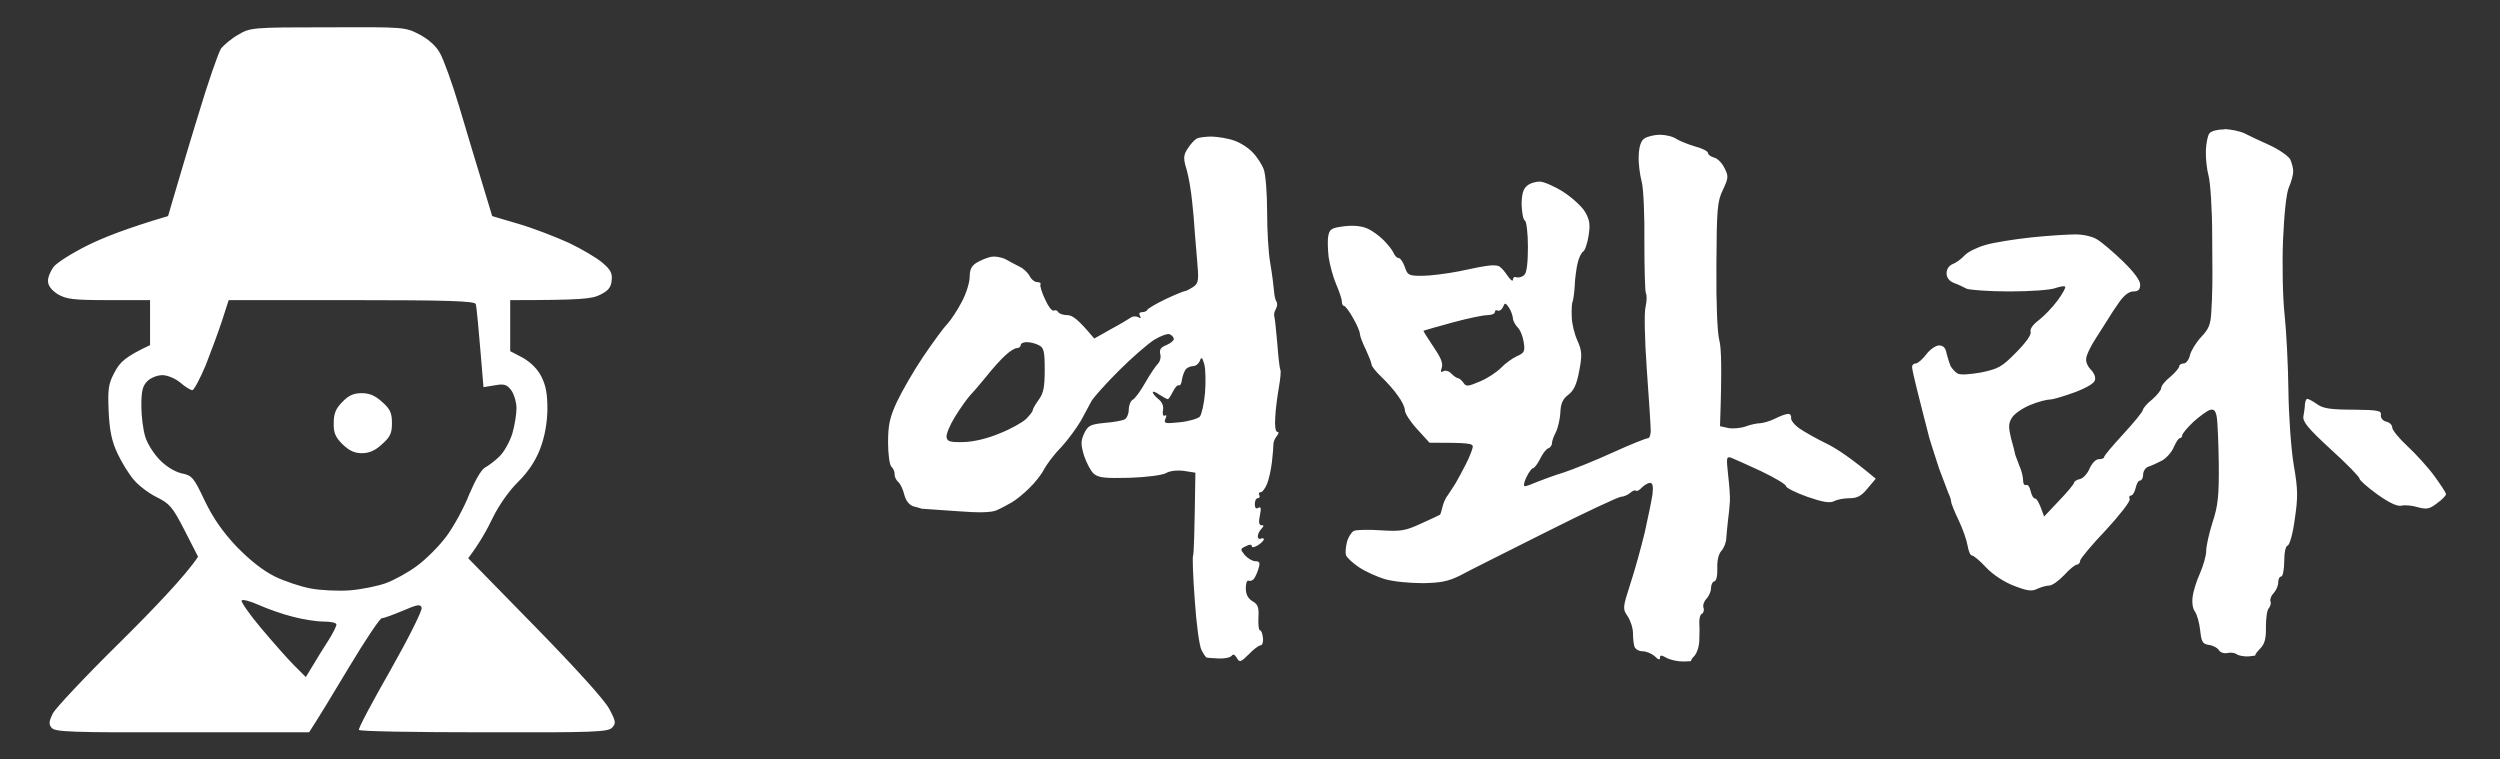 <svg version="1.2" xmlns="http://www.w3.org/2000/svg" viewBox="0 0 833 253" width="833" height="253">
	<rect x="0" y="0" width="833" height="253" fill="#333333" stroke="none"/>
	<title>file</title>
	<style>
		.s0 { opacity: 1;fill: #ffffff } 
	</style>
	<path id="Path 0" fill-rule="evenodd" class="s0" d="m109.3 9.1c25.5-0.1 25.7-0.1 30.5 2.4 3 1.6 5.5 3.8 6.8 6.2 1.2 2.1 4.1 10.1 6.4 17.8 2.3 7.7 5.7 19.1 11 36.5l8.8 2.6c4.8 1.4 12.3 4.3 16.7 6.3 4.4 2.1 9.5 5.1 11.3 6.7 2.7 2.3 3.3 3.5 3 5.9-0.2 2.3-1.2 3.4-3.8 4.7-2.8 1.4-6.1 1.8-30 1.8v17l4.2 2.2c2.6 1.5 4.9 3.7 6.2 6.3 1.5 3 2 5.7 2 11-0.1 4.6-0.9 9-2.4 13-1.6 4.1-3.9 7.6-7.3 11-3 2.9-6.5 7.9-8.5 12-1.8 3.8-4.4 8.5-8.2 13.5l22.3 22.8c13.4 13.7 23.2 24.5 24.7 27.4 2.2 4.1 2.3 4.8 1 6.2-1.3 1.5-5.7 1.7-42.8 1.6-22.6 0-41.4-0.3-41.6-0.8-0.3-0.4 4.5-9.4 10.5-19.9 6-10.6 10.7-20 10.4-20.8-0.4-1.3-1.4-1.1-6.3 1-3.1 1.3-6.3 2.5-7 2.5-0.6 0-5.5 7.3-10.9 16.3-5.3 8.9-10.5 17.4-13.3 21.7h-42.3c-36.9 0.1-42.4-0.1-43.5-1.5-1-1.2-0.9-2.1 0.4-4.8 0.9-1.7 10.9-12.4 22.4-23.7 11.4-11.3 21.9-22.3 26-28.5l-4.5-8.8c-4-7.8-5-8.9-9.2-11-2.5-1.2-6-3.8-7.6-5.7-1.7-1.9-4.2-6-5.6-9-1.9-4.1-2.6-7.6-2.9-14-0.3-7.5-0.1-9.1 2-13 1.8-3.4 3.5-5.1 11.8-9v-15h-13.8c-11.9 0-14.1-0.3-17-2-2-1.3-3.2-2.8-3.2-4.3-0.1-1.2 0.8-3.3 1.8-4.7 1-1.4 6.1-4.6 11.3-7.2 5.2-2.6 13.3-5.8 26.9-9.8l2-6.8c1.1-3.7 4.6-15.7 8-26.7 3.3-11 6.8-21.1 7.7-22.4 1-1.2 3.6-3.4 5.8-4.6 3.9-2.3 4.7-2.4 29.7-2.4zm-35.3 97.7c-1.2 3.7-3.7 10.4-5.5 15-1.9 4.5-3.9 8.2-4.4 8.2-0.6 0-2.4-1.1-4-2.5-1.7-1.4-4.3-2.5-6-2.5-1.7 0-3.9 0.9-5 2-1.6 1.6-2 3.3-2 8.3 0 3.4 0.6 8 1.3 10.2 0.6 2.2 2.8 5.6 4.7 7.6 2.2 2.3 5 4 7.3 4.6 3.6 0.7 4.1 1.3 7.8 9.1 2.8 5.8 5.9 10.3 10.6 15.3 4.6 4.7 8.8 8 12.8 10 3.3 1.6 8.7 3.4 12 4 3.3 0.6 9.2 0.9 13 0.6 3.8-0.3 9.2-1.4 12-2.4 2.7-1 7.5-3.6 10.4-5.8 3-2.2 7.5-6.7 9.9-10 2.4-3.3 5.8-9.5 7.5-13.9 1.9-4.5 4-8.2 5.2-8.8 1.1-0.6 3.3-2.2 4.8-3.7 1.5-1.4 3.4-4.8 4.3-7.6 0.8-2.7 1.4-6.6 1.4-8.5 0-1.9-0.8-4.6-1.7-5.9-1.5-2-2.4-2.3-5.6-1.7l-3.7 0.6c-1.7-20.5-2.3-27.1-2.6-27.7-0.3-1-9.5-1.3-41.3-1.3h-41zm13 102.5c3.8 4.5 8.7 10.1 10.9 12.3l4 4c4-6.6 6.3-10.4 7.7-12.5 1.4-2.2 2.5-4.5 2.5-5 0-0.6-1.9-1-4.3-1-2.3 0-6.9-0.7-10.2-1.6-3.3-0.8-8.4-2.6-11.3-3.9-2.9-1.3-5.5-2-5.8-1.5-0.2 0.5 2.7 4.7 6.5 9.2zm654.2-166.3c2.1 0.1 5.1 0.7 6.6 1.4 1.5 0.8 5.4 2.6 8.5 4 3.2 1.5 6.2 3.6 6.8 4.7 0.5 1.1 1 2.9 1 4 0 1.1-0.6 3.4-1.4 5.2-0.9 2-1.6 8.7-2 17.8-0.3 7.9-0.1 19 0.5 24.5 0.6 5.5 1.2 16.9 1.3 25.5 0.1 8.5 0.9 19.7 1.8 25 1.4 8 1.4 10.7 0.3 18-0.6 4.6-1.7 8.6-2.4 8.7-0.6 0.1-1.1 2.3-1.1 5.3 0 2.7-0.5 5-1 5-0.6 0-1 0.9-1 2 0 1.1-0.7 2.6-1.5 3.5-0.8 0.8-1.3 2-1.1 2.7 0.3 0.7 0 1.7-0.5 2.3-0.6 0.5-1 3.3-1 6.2 0.1 4-0.4 5.7-1.9 7.3-1.1 1.1-1.8 2.1-1.6 2.2 0.2 0.1-0.8 0.3-2.2 0.4-1.5 0.1-3.3-0.2-4-0.7-0.7-0.5-2.1-0.7-3.2-0.4-1.1 0.2-2.3-0.2-2.8-1-0.4-0.7-1.8-1.5-3.2-1.7-2.2-0.3-2.6-1-3-4.9-0.3-2.6-1.1-5.4-1.8-6.3-0.7-0.9-1-3.1-0.7-4.9 0.2-1.8 1.3-5.3 2.4-7.7 1.1-2.5 2.1-5.9 2.1-7.5 0-1.7 1-6 2.1-9.5 1.8-5.4 2.2-8.8 2.1-19.5-0.1-7.2-0.4-14.3-0.7-15.8-0.4-2.1-1-2.6-2.3-2.2-0.9 0.3-3.4 2.1-5.5 4-2 1.9-3.7 3.9-3.7 4.5 0 0.5-0.4 0.9-0.8 0.9-0.4 0-1.3 1.4-2 3-0.7 1.7-2.5 3.7-4 4.5-1.5 0.8-3.5 1.7-4.5 2-0.9 0.3-1.7 1.5-1.7 2.6 0 1.1-0.5 2-1 2-0.6 0-1.2 1.1-1.5 2.5-0.3 1.3-1 2.5-1.5 2.5-0.6 0-0.8 0.5-0.5 1.2 0.3 0.7-3.3 5.3-7.9 10.3-4.7 4.9-8.5 9.5-8.6 10.2 0 0.7-0.5 1.3-1 1.3-0.6 0-2.5 1.5-4.3 3.5-1.8 1.9-4 3.5-5 3.5-0.9 0-2.7 0.5-4 1.1-1.8 0.9-3.3 0.7-7.7-1-3.4-1.3-7-3.7-9.3-6.1-2-2.2-4.2-4-4.7-4-0.6 0-1.2-1.5-1.5-3.3-0.3-1.8-1.6-5.6-3-8.5-1.4-2.9-2.5-5.7-2.5-6.2 0-0.6-0.4-1.8-0.9-2.8-0.4-1-1.8-4.7-3.1-8.2-1.2-3.6-2.6-8.1-3.2-10-0.5-2-1.3-5.1-1.8-7-0.5-2-1.6-6.2-2.4-9.5-0.8-3.3-1.6-6.6-1.6-7.3 0-0.7 0.5-1.2 1.2-1.2 0.7 0 2.3-1.4 3.5-3 1.3-1.7 3.2-3 4.3-3 1.4 0 2.2 0.8 2.5 2.7 0.4 1.5 1 3.4 1.4 4.3 0.5 0.8 1.5 1.9 2.2 2.3 0.8 0.6 3.9 0.4 7.9-0.3 5.8-1.2 7-1.9 11.7-6.7 3.2-3.2 5.1-5.9 4.8-6.8-0.3-1 0.8-2.5 2.7-3.9 1.8-1.4 4.6-4.3 6.3-6.6 1.6-2.2 2.8-4.3 2.5-4.6-0.3-0.3-1.8 0-3.3 0.5-1.5 0.6-8.3 1.1-15.2 1.1-6.9 0-13.3-0.5-14.3-0.9-0.9-0.5-2.8-1.4-4.2-1.9-1.7-0.7-2.5-1.8-2.5-3.3 0-1.3 0.8-2.5 2-3 1.1-0.4 2.9-1.7 4-2.9 1.1-1.2 4.2-2.7 7-3.5 2.7-0.8 9.6-1.9 15.2-2.5 5.7-0.6 12.3-1 14.8-1 2.5 0 5.7 0.7 7.2 1.7 1.5 0.9 5.4 4.2 8.5 7.2 3.7 3.6 5.8 6.4 5.8 7.8 0 1.7-0.6 2.3-2.3 2.3-1.4 0-3.1 1.3-4.7 3.6-1.4 2-3 4.4-3.5 5.3-0.6 0.9-2.5 3.9-4.2 6.6-1.8 2.7-3.3 5.9-3.3 7-0.1 1.1 0.6 2.6 1.5 3.5 0.9 0.8 1.6 2.2 1.5 3.2 0 1.2-2 2.5-6.5 4.3-3.6 1.3-7.4 2.5-8.5 2.5-1.1 0-4.2 0.8-6.8 1.9-2.6 1.1-5.3 3-6 4.3-1.1 1.8-1.1 3.1-0.2 6.8 0.7 2.4 1.3 4.9 1.4 5.5 0.2 0.5 0.8 2.2 1.4 3.7 0.7 1.5 1.2 3.7 1.2 4.8 0 1.1 0.4 1.7 1 1.5 0.5-0.3 1.2 0.6 1.5 2 0.3 1.3 0.9 2.5 1.5 2.5 0.5 0 1.4 1.3 3 6l5-5.3c2.8-2.9 5-5.6 5-6 0-0.4 0.9-1 2-1.2 1.1-0.3 2.5-1.9 3.2-3.6 0.8-1.7 2-3 3-3 1 0 1.8-0.3 1.8-0.7-0.1-0.4 2.9-3.9 6.4-7.7 3.6-3.9 6.5-7.5 6.5-8 0.1-0.6 1.4-2.2 3.1-3.5 1.6-1.4 3-3.1 3-3.8 0-0.7 1.3-2.4 3-3.7 1.6-1.4 3-3 3-3.5 0-0.6 0.7-1 1.5-1 0.8 0 1.8-1.3 2.1-2.8 0.4-1.5 2-4.2 3.8-6.1 2.5-2.6 3.1-4.2 3.3-8.2 0.2-2.7 0.3-6 0.3-7.2 0.1-1.2 0.1-9.4 0-18.2 0-8.8-0.6-17.8-1.2-20-0.6-2.2-1-6-0.9-8.5 0.1-2.4 0.6-5 1.2-5.7 0.6-0.8 2.9-1.3 5-1.3zm-337.4 2.5c2.1 0.1 5.4 0.6 7.3 1.3 1.9 0.6 4.7 2.3 6.2 3.9 1.5 1.5 3.2 4.1 3.8 5.8 0.6 1.6 1.1 7.9 1.1 14 0 6 0.4 13.9 1.1 17.5 0.6 3.5 1.1 7.6 1.2 9 0.1 1.3 0.4 2.9 0.8 3.5 0.4 0.5 0.3 1.6-0.2 2.5-0.5 0.8-0.7 1.9-0.5 2.5 0.2 0.5 0.6 4.6 1 9 0.3 4.4 0.8 8.3 1 8.7 0.3 0.4 0 3.1-0.5 6-0.5 2.9-1.1 7.4-1.2 10-0.2 2.7 0.1 4.7 0.7 4.7 0.6 0 0.5 0.5-0.1 1.3-0.6 0.7-1.2 1.9-1.2 2.8 0 0.8-0.2 3.5-0.5 6-0.3 2.4-1 5.7-1.6 7.2-0.6 1.5-1.6 2.8-2.1 2.8-0.6 0-0.8 0.4-0.5 1 0.3 0.5 0 1-0.5 1-0.6 0-1 0.9-1 2 0 1.2 0.4 1.7 1.2 1.2 0.8-0.5 1 0.1 0.5 2.5-0.5 2.2-0.3 3.3 0.5 3.3 0.9 0 0.9 0.2 0 1.2-0.7 0.7-1.2 1.8-1.2 2.5 0 0.7 0.4 1 1 0.8 0.5-0.3 1-0.2 1 0.2 0 0.4-0.9 1.3-2 2-1.2 0.7-2 0.8-2 0.3q0-1-2 0c-1.9 0.9-1.9 1-0.3 3 1 1.1 2.6 2 3.5 2 1.4 0 1.6 0.5 1.1 2.2-0.3 1.2-1 2.8-1.5 3.5-0.4 0.7-1.3 1-1.8 0.8-0.6-0.3-1 0.8-1 2.5 0 2 0.7 3.4 2.2 4.3 1.9 1.1 2.2 2.1 2 5.5-0.1 2.3 0.1 4.2 0.5 4.2 0.4 0 0.9 1.1 1 2.5 0.2 1.3-0.2 2.5-0.7 2.5-0.6 0-2.4 1.3-4 3-2.7 2.7-3.1 2.8-4 1.2q-1-1.7-1.7-0.7c-0.5 0.6-2.4 1-4.3 0.9-1.9-0.1-3.7-0.2-4-0.3-0.3 0-1.1-1.2-1.8-2.6-0.7-1.4-1.7-8.8-2.2-16.5-0.6-7.7-0.8-14.4-0.6-14.8 0.3-0.4 0.5-6.8 0.8-27.7l-3.8-0.6c-2.3-0.3-4.8 0-5.9 0.7-1.2 0.7-6.4 1.4-12.2 1.6-8.3 0.2-10.4 0-12-1.4-1-0.9-2.4-3.6-3.2-6-1.1-3.7-1.1-4.8 0-7.3 1.3-2.7 2-3.1 6.9-3.6 3-0.2 6-0.8 6.7-1.2 0.7-0.4 1.3-1.9 1.3-3.2 0-1.4 0.6-2.9 1.3-3.3 0.8-0.4 2.7-3 4.2-5.7 1.6-2.8 3.5-5.6 4.2-6.3 0.7-0.7 1.1-2.1 0.8-3.2-0.4-1.5 0.2-2.3 2-3 1.4-0.6 2.5-1.5 2.5-2 0-0.6-0.6-1.3-1.3-1.6-0.7-0.4-3 0.5-5.2 1.8-2.2 1.4-7.5 6-11.9 10.4-4.3 4.3-8.3 8.8-9 10-0.6 1.1-2.2 4.1-3.5 6.5-1.4 2.4-4.3 6.4-6.6 8.9-2.4 2.4-4.9 5.8-5.8 7.5-0.8 1.6-3 4.4-4.9 6.2-1.8 1.8-4.4 3.9-5.8 4.7-1.4 0.8-3.6 2-5 2.6-1.7 0.8-6 0.9-13.5 0.3-6.1-0.4-11.2-0.8-11.5-0.8-0.3-0.1-1.5-0.5-2.8-0.8-1.4-0.5-2.5-1.9-3-3.9-0.4-1.7-1.3-3.6-2-4.2-0.7-0.6-1.3-1.8-1.2-2.6 0-0.9-0.5-2-1.1-2.5-0.6-0.6-1.1-4.2-1.1-8 0-5.7 0.5-8.3 2.9-13.5 1.7-3.6 5.6-10.4 8.7-15 3.2-4.7 6.8-9.7 8.1-11 1.3-1.4 3.5-4.8 4.9-7.5 1.5-2.8 2.6-6.5 2.6-8.3 0-2.3 0.6-3.6 2.2-4.6 1.3-0.8 3.4-1.7 4.8-2 1.4-0.3 3.6 0.1 5 0.8 1.4 0.8 3.5 1.9 4.7 2.5 1.3 0.6 2.7 2 3.3 3.1 0.5 1.1 1.7 2 2.5 2 0.8 0 1.3 0.3 1.1 0.7-0.3 0.4 0.4 2.7 1.5 5 1 2.3 2.3 4 2.9 3.8 0.5-0.3 1.2-0.1 1.5 0.5 0.3 0.5 1.6 1 3 1 1.7 0 3.5 1.2 9 7.8l5.5-3.1c3-1.6 6-3.4 6.7-3.9 0.7-0.5 1.8-0.5 2.5-0.1q1.3 0.7 0.5-0.5c-0.4-0.8-0.1-1.2 0.8-1.2 0.8 0 1.6-0.4 1.7-0.8 0.2-0.4 2.9-2 6-3.5 3.2-1.5 6.1-2.7 6.5-2.7 0.4 0 1.7-0.7 2.8-1.4 1.8-1.3 1.9-2.1 1.2-9.8-0.4-4.6-0.9-10.8-1.1-13.8-0.3-3.1-0.7-7.3-1.1-9.5-0.3-2.2-1-5.5-1.6-7.3-0.7-2.5-0.6-3.8 0.8-5.8 0.9-1.4 2.2-2.8 2.9-3.2 0.7-0.4 3-0.7 5.1-0.7zm-65 70.5c-0.7 0-2.3 1-3.7 2.3-1.4 1.2-4.3 4.4-6.5 7.2-2.2 2.7-4.7 5.6-5.5 6.4-0.8 0.9-3 3.9-4.8 6.8-1.8 2.9-3.1 6-2.9 7 0.2 1.4 1.2 1.7 5.7 1.6 3.4-0.1 8-1.2 12-2.9 3.6-1.4 7.5-3.6 8.8-4.8 1.2-1.2 2.2-2.5 2.2-2.9 0-0.4 0.9-2 2-3.5 1.6-2.2 2-4.2 2-10 0-6.2-0.3-7.4-2-8.2-1.1-0.6-2.9-1-4-1-1.1 0-2 0.4-2 1 0 0.5-0.6 1-1.3 1zm58.7 6c-0.9 0-2 0.5-2.5 1.2-0.5 0.7-1 2.2-1.2 3.4-0.1 1.2-0.6 2-1 1.8-0.4-0.3-1.3 0.7-2 2.1-0.7 1.4-1.4 2.5-1.7 2.5-0.3 0-1.5-0.7-2.8-1.5-1.2-0.9-2.2-1.2-2.2-0.8 0 0.4 0.8 1.4 1.9 2.3 1.2 0.9 1.8 2.3 1.5 3.7-0.2 1.3 0 2 0.6 1.8 0.6-0.4 0.7 0.1 0.2 1.1-0.6 1.5-0.1 1.6 4.8 1.1 3-0.3 6-1.2 6.7-1.9 0.6-0.8 1.4-4.3 1.7-7.8 0.3-3.6 0.2-7.9-0.2-9.5-0.7-2.5-1-2.7-1.5-1.3-0.4 1-1.4 1.8-2.3 1.8zm155.6-77.1c1.9 0 4.4 0.6 5.5 1.4 1.1 0.7 3.9 1.8 6.2 2.5 2.4 0.6 4.3 1.6 4.3 2.2 0 0.5 0.9 1.2 2 1.5 1.1 0.2 2.7 1.8 3.5 3.5 1.4 2.7 1.3 3.3-0.5 7.2-1.9 3.8-2.1 6.4-2.2 25.3-0.1 12.6 0.3 22.5 1 25 0.6 2.3 0.9 8.9 0.2 28.5l2.7 0.6c1.5 0.3 4.1 0.1 5.8-0.5 1.6-0.6 3.9-1.1 5-1.1 1.1-0.1 3.3-0.7 5-1.6 1.6-0.8 3.5-1.5 4.2-1.5 0.7 0 1.1 0.6 1 1.3-0.2 0.7 1 2.3 2.7 3.5 1.7 1.2 5.8 3.5 9.1 5.1 3.3 1.6 8.3 4.9 16.4 11.7l-2.7 3.2c-2.1 2.6-3.5 3.3-6 3.3-1.8 0-4.1 0.4-5.2 1-1.5 0.7-3.8 0.3-9-1.5-3.9-1.4-7-3-7-3.5 0-0.6-3.7-2.8-8.3-5-4.5-2.1-9-4.1-10-4.5-1.6-0.5-1.6 0-1 5.7 0.4 3.4 0.7 7.4 0.6 8.8-0.1 1.3-0.3 4-0.6 6-0.2 1.9-0.5 4.7-0.6 6.2 0 1.5-0.8 3.4-1.6 4.3-0.9 0.9-1.5 3.1-1.4 5.7 0.1 2.5-0.3 4.4-1 4.5-0.6 0.1-1.1 1.2-1.1 2.3 0 1.1-0.7 2.6-1.5 3.5-0.8 0.8-1.3 2.1-1 3 0.3 0.8 0 1.7-0.5 2-0.6 0.2-0.9 1.5-0.9 2.7 0.1 1.2 0.1 3.9 0 6 0 2.1-0.8 4.4-1.6 5.3-0.8 0.8-1.3 1.6-1.1 1.7 0.2 0.1-1 0.2-2.8 0.2-1.7 0-4.1-0.5-5.4-1.2-1.8-1-2.2-1-2.2 0 0 0.8-0.6 0.6-1.7-0.5-1-0.9-2.8-1.7-4.1-1.7-1.2 0-2.4-0.7-2.7-1.5-0.3-0.9-0.5-2.9-0.5-4.5 0-1.7-0.8-4.2-1.8-5.7-1.7-2.5-1.6-2.9 0.9-10.7 1.5-4.5 3.6-12.2 4.8-17.1 1.1-5 2.3-10.7 2.6-12.8 0.3-2.6 0.1-3.8-0.8-3.8-0.7 0-1.9 0.7-2.7 1.5-0.8 0.9-1.7 1.4-2 1.1-0.3-0.3-1.1 0-1.9 0.7-0.8 0.7-2.2 1.3-3 1.3-0.9 0-12.2 5.3-25.1 11.8-12.9 6.5-25.8 12.9-28.5 14.4-4 2-6.5 2.5-12.5 2.6-4.1 0-9.8-0.5-12.5-1.3-2.8-0.8-6.7-2.6-8.8-4-2.1-1.4-4-3.2-4.3-4-0.3-0.9-0.1-2.8 0.3-4.4 0.4-1.6 1.5-3.3 2.3-3.7 0.8-0.4 4.9-0.5 9-0.2 6.7 0.4 8.1 0.2 13.5-2.3 3.3-1.5 6.1-2.8 6.2-2.9 0.1 0 0.5-1.2 0.8-2.5 0.3-1.4 1.1-3.2 1.8-4 0.6-0.9 1.8-2.7 2.6-4 0.8-1.4 2.4-4.3 3.5-6.5 1.1-2.2 2.1-4.7 2.2-5.5 0.2-1.3-1.1-1.5-14.4-1.5l-4.1-4.5c-2.3-2.5-4.1-5.3-4.1-6.3 0-1-1-3.1-2.3-4.8-1.2-1.8-3.7-4.6-5.5-6.3-1.8-1.7-3.3-3.6-3.3-4.1 0-0.6-0.9-2.8-1.9-5-1.1-2.2-2-4.6-2-5.3 0-0.7-1-3.1-2.3-5.3-1.2-2.2-2.6-4-3-4-0.4 0-0.7-0.6-0.7-1.4 0-0.9-0.9-3.5-1.9-5.8-1-2.3-2.1-6.4-2.5-9-0.3-2.6-0.4-5.9-0.1-7.2 0.4-2.2 1.2-2.6 5.2-3.1 3.1-0.4 5.9-0.1 7.7 0.7 1.7 0.7 4.1 2.5 5.5 3.9 1.4 1.4 2.9 3.3 3.3 4.2 0.4 1 1.2 1.8 1.8 1.8 0.5 0 1.4 1.3 2 3 0.9 2.7 1.3 2.9 5.7 2.9 2.6 0 8.2-0.7 12.3-1.5 4.1-0.9 8.6-1.8 10-1.9 1.4-0.2 3-0.1 3.5 0.3 0.6 0.3 1.9 1.8 2.8 3.2 0.9 1.3 1.7 1.9 1.7 1.2 0-0.7 0.5-1.1 1.2-0.8 0.7 0.2 1.9-0.1 2.6-0.8 0.8-0.7 1.2-4 1.2-9.4 0-4.5-0.5-8.5-1-8.7-0.6-0.3-1-2.7-1.1-5.3 0-3.3 0.5-5.2 1.7-6.2 0.9-0.9 2.9-1.5 4.3-1.5 1.4 0 5 1.6 8 3.5 2.9 1.9 6.2 4.9 7.2 6.7 1.5 2.6 1.7 4.2 1.1 7.9-0.4 2.5-1.2 4.9-1.8 5.2-0.6 0.4-1.4 2-1.8 3.7-0.4 1.6-0.9 5-1 7.5-0.1 2.4-0.5 4.9-0.7 5.5-0.3 0.5-0.4 2.8-0.3 5 0 2.2 0.9 5.8 1.9 8 1.5 3.4 1.6 4.8 0.6 10-0.8 4.4-1.7 6.5-3.6 8-1.9 1.4-2.6 3-2.7 6-0.1 2.1-0.8 5.1-1.5 6.5-0.7 1.3-1.3 3-1.3 3.7 0 0.7-0.6 1.5-1.3 1.7-0.7 0.3-1.9 1.9-2.7 3.6-0.8 1.6-1.9 3-2.3 3-0.4 0-1.4 1.3-2.2 3-0.8 1.6-1.1 3-0.5 3 0.5 0 2.4-0.7 4.2-1.5 1.8-0.7 5.8-2.2 8.8-3.1 3-1 10.3-3.9 16.2-6.6 5.9-2.7 11.2-4.8 11.8-4.8 0.5 0 1-1.3 0.9-2.8 0-1.5-0.6-10.6-1.3-20.2-0.7-9.9-0.9-19-0.4-20.8 0.4-1.8 0.5-3.8 0.1-4.5-0.3-0.7-0.5-8.4-0.5-17.2 0.1-8.8-0.3-17.8-0.9-20-0.6-2.2-1.1-6.1-1-8.5 0.1-3 0.7-5 1.8-5.8 1-0.7 3.3-1.3 5.3-1.3zm-54 58.6c-0.6-0.3-1-0.1-1 0.5 0 0.5-1.1 1-2.5 1-1.4 0-6.7 1.1-11.8 2.5-5.1 1.4-9.3 2.6-9.5 2.7-0.1 0.1 1.4 2.5 3.3 5.3 2.4 3.5 3.3 5.5 2.8 7-0.5 1.4-0.3 1.7 0.5 1.2 0.7-0.4 1.9-0.1 2.7 0.8 0.8 0.8 1.8 1.5 2.2 1.5 0.4 0 1.2 0.7 1.8 1.5 0.9 1.4 1.5 1.3 5.5-0.4 2.5-1 5.6-3.1 7-4.5 1.4-1.5 3.8-3.2 5.3-3.9 2.5-1.1 2.8-1.6 2.3-4.7-0.3-2-1.2-4.2-2.1-5-0.8-0.9-1.5-2.2-1.5-3-0.1-0.9-0.6-2.4-1.3-3.5-1.2-1.7-1.4-1.7-2-0.2-0.4 0.9-1.2 1.4-1.7 1.2zm269.7 29.4c0.4 0 1.9 0.8 3.3 1.8 1.9 1.4 4.6 1.8 12 1.8 8.3 0.1 9.5 0.3 9.2 1.8-0.1 0.9 0.6 1.9 1.8 2.2 1.1 0.2 2 1.1 2 2 0 0.8 2.3 3.6 5.1 6.2 2.8 2.6 6.9 7.1 9 10 2.1 2.9 3.9 5.6 3.8 6 0 0.4-1.3 1.8-3 3-2.5 1.9-3.4 2.1-6.4 1.3-1.9-0.6-4.4-0.8-5.5-0.5-1.3 0.3-4.1-1-8-3.8-3.2-2.3-5.9-4.7-5.9-5.2 0-0.6-4.3-5-9.6-9.8-7.6-7-9.4-9.2-9.1-11 0.2-1.2 0.5-3 0.5-4 0.1-1 0.4-1.8 0.8-1.8zm-648.3-1.9c2.6 0 4.5 0.8 6.8 2.9 2.7 2.4 3.3 3.6 3.3 7.1 0 3.4-0.6 4.6-3.3 7-2.2 2.1-4.3 3-6.7 3-2.6 0-4.3-0.9-6.5-3-2.4-2.4-3-3.9-2.9-7.1 0-3.1 0.7-4.8 2.9-7 2.1-2.2 3.8-2.9 6.4-2.9z"/>
</svg>